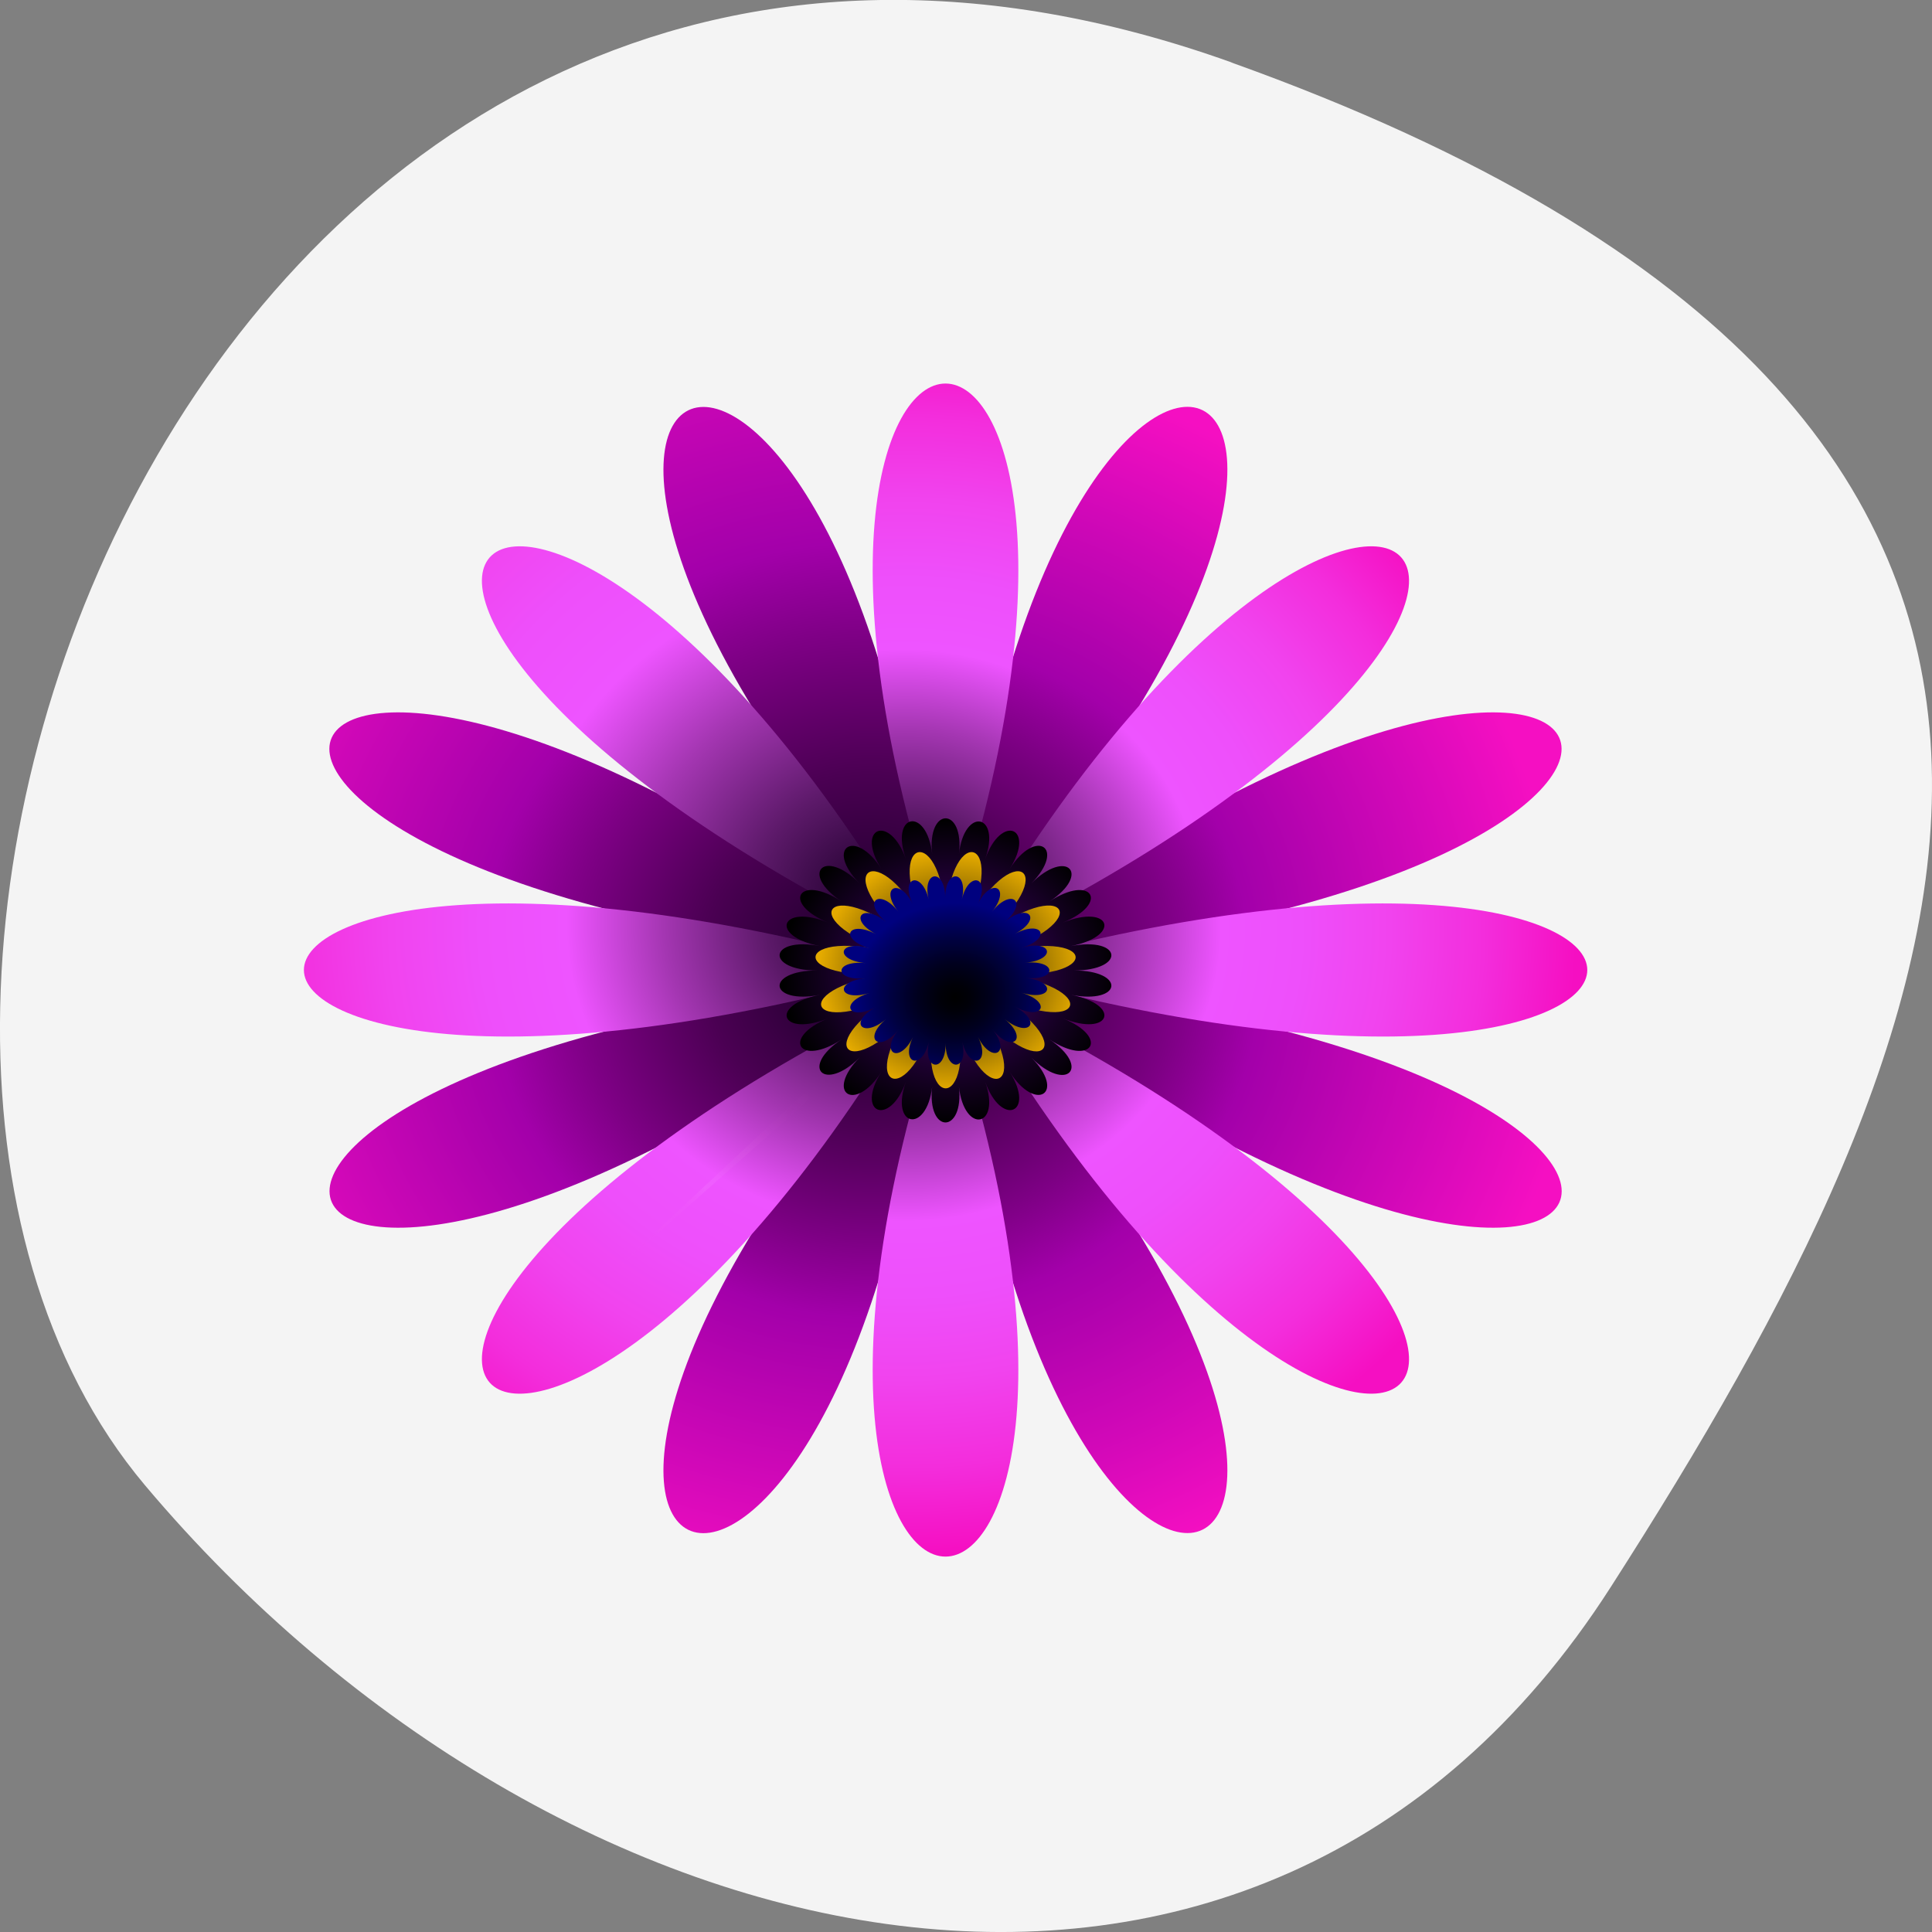 <svg xmlns="http://www.w3.org/2000/svg" xmlns:xlink="http://www.w3.org/1999/xlink" viewBox="0 0 48 48"><rect x="0" y="0" width="48" height="48" fill="#808080" stroke="none"/><defs><g id="Z" clip-path="url(#Y)"><path d="m 12.809 33.809 c 5.488 -4.984 8.828 -7.719 9.625 -8.742 c -1.137 0.719 -4.145 3.758 -9.625 8.742" fill="url(#I)"/><path d="m 22.918 25.359 c -0.742 1.066 -2.246 4.922 -5.23 11.445 c 2.973 -6.523 4.918 -10.215 5.23 -11.445" fill="url(#J)"/><path d="m 8.43 24.06 c 7.738 0.023 12.215 0.254 13.566 0.043 c -1.363 -0.223 -5.84 -0.027 -13.566 -0.043" fill="url(#K)"/><path d="m 22.11 24.617 c -1.344 0.27 -5.402 2.02 -12.555 4.707 c 7.152 -2.68 11.379 -4.04 12.555 -4.707" fill="url(#L)"/><path d="m 24.05 25.359 c 0.297 1.23 2.211 4.938 5.148 11.477 c -2.926 -6.539 -4.414 -10.402 -5.148 -11.477" fill="url(#M)"/><path d="m 34.11 33.863 c -5.453 -5.02 -8.441 -8.07 -9.563 -8.797 c 0.789 1.039 4.109 3.789 9.563 8.797" fill="url(#N)"/><path d="m 23.445 37.867 c 0.027 -7.07 0.277 -11.164 0.047 -12.398 c -0.242 1.242 -0.027 5.336 -0.047 12.398" fill="url(#O)"/><path d="m 22.11 23.578 c -1.164 -0.68 -5.383 -2.055 -12.52 -4.781 c 7.137 2.715 11.176 4.492 12.52 4.781" fill="url(#P)"/><path d="m 24.871 23.586 c 1.344 -0.273 5.398 -2.023 12.551 -4.707 c -7.152 2.676 -11.379 4.04 -12.551 4.707" fill="url(#Q)"/><path d="m 38.551 24.14 c -7.734 -0.023 -12.211 -0.254 -13.563 -0.039 c 1.359 0.219 5.836 0.023 13.563 0.039" fill="url(#R)"/><path d="m 24.871 24.625 c 1.164 0.68 5.379 2.055 12.516 4.777 c -7.137 -2.715 -11.172 -4.492 -12.516 -4.777" fill="url(#S)"/><path d="m 34.17 14.395 c -5.488 4.984 -8.828 7.715 -9.625 8.738 c 1.137 -0.719 4.148 -3.754 9.625 -8.738" fill="url(#T)"/><path d="m 22.926 22.84 c -0.293 -1.227 -2.211 -4.938 -5.148 -11.477 c 2.93 6.539 4.414 10.402 5.148 11.477" fill="url(#U)"/><path d="m 12.871 14.336 c 5.453 5.02 8.445 8.07 9.563 8.797 c -0.789 -1.039 -4.109 -3.789 -9.563 -8.797" fill="url(#V)"/><path d="m 24.06 22.84 c 0.746 -1.063 2.25 -4.918 5.23 -11.441 c -2.973 6.523 -4.914 10.215 -5.23 11.441" fill="url(#W)"/><path d="m 23.535 10.332 c -0.027 7.07 -0.277 11.164 -0.043 12.402 c 0.242 -1.246 0.027 -5.336 0.043 -12.402" fill="url(#X)"/></g><g id="s" clip-path="url(#r)"><path d="m 13.168 32.22 c 5.301 -4.164 8.504 -6.434 9.293 -7.309 c -1.066 0.582 -3.992 3.145 -9.293 7.309" fill="url(#b)"/><path d="m 22.883 25.21 c -0.742 0.914 -2.383 4.305 -5.535 10.01 c 3.152 -5.703 5.168 -8.922 5.535 -10.01" fill="url(#c)"/><path d="m 9.918 23.17 c 6.973 0.473 10.984 0.949 12.23 0.844 c -1.219 -0.281 -5.266 -0.363 -12.23 -0.844" fill="url(#d)"/><path d="m 22.21 24.484 c -1.234 0.164 -5.02 1.508 -11.648 3.504 c 6.633 -1.996 10.547 -2.965 11.648 -3.504" fill="url(#e)"/><path d="m 23.91 25.27 c 0.18 1.129 1.648 4.586 3.836 10.648 c -2.188 -6.06 -3.242 -9.641 -3.836 -10.648" fill="url(#f)"/><path d="m 32.375 33.539 c -4.559 -4.848 -7.04 -7.777 -7.996 -8.496 c 0.633 0.973 3.438 3.648 7.996 8.496" fill="url(#g)"/><path d="m 22.469 36.508 c 0.52 -6.375 1.039 -10.04 0.922 -11.18 c -0.301 1.113 -0.391 4.813 -0.922 11.18" fill="url(#h)"/><path d="m 22.281 23.543 c -1 -0.68 -4.711 -2.176 -10.949 -5.059 c 6.238 2.883 9.758 4.723 10.949 5.059" fill="url(#i)"/><path d="m 24.77 23.715 c 1.238 -0.164 5.02 -1.504 11.652 -3.504 c -6.637 2 -10.551 2.965 -11.652 3.504" fill="url(#j)"/><path d="m 37.07 25.04 c -6.977 -0.477 -10.988 -0.953 -12.23 -0.844 c 1.215 0.277 5.262 0.359 12.23 0.844" fill="url(#k)"/><path d="m 24.699 24.656 c 1 0.68 4.711 2.18 10.953 5.059 c -6.242 -2.879 -9.762 -4.723 -10.953 -5.059" fill="url(#l)"/><path d="m 33.816 15.98 c -5.301 4.168 -8.508 6.434 -9.297 7.309 c 1.066 -0.582 3.996 -3.141 9.297 -7.309" fill="url(#m)"/><path d="m 23.07 22.93 c -0.18 -1.129 -1.648 -4.582 -3.832 -10.648 c 2.184 6.066 3.242 9.641 3.832 10.648" fill="url(#n)"/><path d="m 14.609 14.664 c 4.559 4.844 7.04 7.773 7.996 8.496 c -0.637 -0.977 -3.438 -3.652 -7.996 -8.496" fill="url(#o)"/><path d="m 24.1 22.996 c 0.742 -0.918 2.379 -4.305 5.531 -10.01 c -3.152 5.707 -5.164 8.922 -5.531 10.01" fill="url(#p)"/><path d="m 24.512 11.691 c -0.52 6.375 -1.039 10.04 -0.922 11.18 c 0.305 -1.113 0.395 -4.813 0.922 -11.18" fill="url(#q)"/></g><g id="1B" clip-path="url(#1A)"><path d="m 14.598 33.531 c 4.57 -4.84 7.371 -7.516 8.01 -8.488 c -0.961 0.719 -3.438 3.641 -8.01 8.488" fill="url(#u)"/><path d="m 23.07 25.27 c -0.59 1.01 -1.656 4.578 -3.84 10.648 c 2.184 -6.06 3.652 -9.52 3.84 -10.648" fill="url(#v)"/><path d="m 9.906 25.02 c 6.977 -0.473 11.02 -0.547 12.234 -0.824 c -1.238 -0.109 -5.258 0.359 -12.234 0.824" fill="url(#w)"/><path d="m 22.281 24.656 c -1.191 0.336 -4.711 2.168 -10.949 5.04 c 6.238 -2.875 9.949 -4.363 10.949 -5.04" fill="url(#x)"/><path d="m 24.1 25.21 c 0.367 1.086 2.371 4.305 5.516 10.01 c -3.145 -5.703 -4.773 -9.09 -5.516 -10.01" fill="url(#y)"/><path d="m 33.805 32.23 c -5.289 -4.172 -8.219 -6.734 -9.285 -7.316 c 0.789 0.875 3.984 3.145 9.285 7.316" fill="url(#z)"/><path d="m 24.492 36.516 c -0.52 -6.375 -0.598 -10.07 -0.902 -11.18 c -0.117 1.129 0.395 4.805 0.902 11.18" fill="url(#10)"/><path d="m 22.21 23.715 c -1.102 -0.539 -5 -1.512 -11.648 -3.512 c 6.633 2 10.414 3.34 11.648 3.512" fill="url(#11)"/><path d="m 24.699 23.543 c 1.191 -0.336 4.711 -2.168 10.953 -5.04 c -6.242 2.875 -9.949 4.363 -10.953 5.04" fill="url(#12)"/><path d="m 37.07 23.18 c -6.977 0.473 -11.02 0.547 -12.23 0.828 c 1.234 0.105 5.254 -0.363 12.23 -0.828" fill="url(#13)"/><path d="m 24.77 24.484 c 1.102 0.539 5.01 1.516 11.652 3.512 c -6.637 -1.996 -10.414 -3.34 -11.652 -3.512" fill="url(#14)"/><path d="m 32.383 14.672 c -4.566 4.836 -7.371 7.512 -8 8.488 c 0.957 -0.723 3.438 -3.645 8 -8.488" fill="url(#15)"/><path d="m 22.883 22.996 c -0.367 -1.09 -2.375 -4.305 -5.516 -10.01 c 3.141 5.707 4.773 9.09 5.516 10.01" fill="url(#16)"/><path d="m 13.176 15.973 c 5.293 4.176 8.219 6.734 9.285 7.316 c -0.789 -0.875 -3.984 -3.141 -9.285 -7.316" fill="url(#17)"/><path d="m 23.91 22.93 c 0.594 -1.01 1.66 -4.574 3.844 -10.648 c -2.184 6.066 -3.652 9.52 -3.844 10.648" fill="url(#18)"/><path d="m 22.488 11.684 c 0.52 6.375 0.602 10.07 0.902 11.18 c 0.117 -1.129 -0.391 -4.805 -0.902 -11.18" fill="url(#19)"/></g><g id="1E" clip-path="url(#1D)"><use xlink:href="#Z" mask="url(#a)"/><use xlink:href="#s" mask="url(#t)"/><use xlink:href="#1B" mask="url(#1C)"/></g><clipPath id="1A"><path d="M 0,0 H48 V48 H0 z"/></clipPath><clipPath id="1D"><path d="M 0,0 H48 V48 H0 z"/></clipPath><clipPath id="Y"><path d="M 0,0 H48 V48 H0 z"/></clipPath><clipPath id="r"><path d="M 0,0 H48 V48 H0 z"/></clipPath><filter id="G" filterUnits="objectBoundingBox" x="0" y="0" width="48" height="48"><feColorMatrix type="matrix" in="SourceGraphic" values="0 0 0 0 1 0 0 0 0 1 0 0 0 0 1 0 0 0 1 0"/></filter><mask id="H"><g filter="url(#G)"><path fill-opacity="0.502" d="M 0,0 H48 V48 H0 z"/></g></mask><mask id="t"><g filter="url(#G)"><use xlink:href="#s"/></g></mask><mask id="a"><g filter="url(#G)"><use xlink:href="#Z"/></g></mask><mask id="1C"><g filter="url(#G)"><use xlink:href="#1B"/></g></mask><radialGradient id="p" gradientUnits="userSpaceOnUse" cx="305.9" cy="354.09" r="48.43" gradientTransform="matrix(0.089 0.006 0.006 -0.082 -2.731 45.1)" xlink:href="#I"/><radialGradient id="q" gradientUnits="userSpaceOnUse" cx="273.78" cy="360.56" r="48.44" gradientTransform="matrix(0.089 0.006 0.006 -0.082 -2.731 45.1)" xlink:href="#I"/><radialGradient id="o" gradientUnits="userSpaceOnUse" cx="214.75" cy="336.26" r="48.43" gradientTransform="matrix(0.089 0.006 0.006 -0.082 -2.731 45.1)" xlink:href="#I"/><radialGradient id="l" gradientUnits="userSpaceOnUse" cx="350.8" cy="244.74" r="48.43" gradientTransform="matrix(0.089 0.006 0.006 -0.082 -2.731 45.1)" xlink:href="#I"/><radialGradient id="g" gradientUnits="userSpaceOnUse" cx="332.59" cy="217.68" r="48.43" gradientTransform="matrix(0.089 0.006 0.006 -0.082 -2.731 45.1)" xlink:href="#I"/><radialGradient id="h" gradientUnits="userSpaceOnUse" cx="273.53" cy="193.38" r="48.44" gradientTransform="matrix(0.089 0.006 0.006 -0.082 -2.731 45.1)" xlink:href="#I"/><radialGradient id="n" gradientUnits="userSpaceOnUse" cx="241.93" cy="354.29" r="48.43" gradientTransform="matrix(0.089 0.006 0.006 -0.082 -2.731 45.1)" xlink:href="#I"/><radialGradient id="i" gradientUnits="userSpaceOnUse" cx="196.55" cy="309.2" r="48.43" gradientTransform="matrix(0.089 0.006 0.006 -0.082 -2.731 45.1)" xlink:href="#I"/><radialGradient id="j" gradientUnits="userSpaceOnUse" cx="351" cy="308.72" r="48.43" gradientTransform="matrix(0.089 0.006 0.006 -0.082 -2.731 45.1)" xlink:href="#I"/><radialGradient id="m" gradientUnits="userSpaceOnUse" cx="332.96" cy="335.89" r="48.43" gradientTransform="matrix(0.089 0.006 0.006 -0.082 -2.731 45.1)" xlink:href="#I"/><radialGradient id="k" gradientUnits="userSpaceOnUse" cx="357.26" cy="276.84" r="48.44" gradientTransform="matrix(0.089 0.006 0.006 -0.082 -2.731 45.1)" xlink:href="#I"/><radialGradient id="u" gradientUnits="userSpaceOnUse" cx="176.32" cy="180.18" r="48.43" gradientTransform="matrix(0.089 -0.006 -0.007 -0.082 4.105 45.1)" xlink:href="#I"/><radialGradient id="x" gradientUnits="userSpaceOnUse" cx="158.29" cy="207.36" r="48.43" gradientTransform="matrix(0.089 -0.006 -0.007 -0.082 4.105 45.1)" xlink:href="#I"/><radialGradient id="15" gradientUnits="userSpaceOnUse" cx="294.91" cy="298.02" r="48.43" gradientTransform="matrix(0.089 -0.006 -0.007 -0.082 4.105 45.1)" xlink:href="#I"/><radialGradient id="16" gradientUnits="userSpaceOnUse" cx="203.88" cy="316.43" r="48.43" gradientTransform="matrix(0.089 -0.006 -0.007 -0.082 4.105 45.1)" xlink:href="#I"/><radialGradient id="v" gradientUnits="userSpaceOnUse" cx="203.38" cy="161.98" r="48.43" gradientTransform="matrix(0.089 -0.006 -0.007 -0.082 4.105 45.1)" xlink:href="#I"/><radialGradient id="17" gradientUnits="userSpaceOnUse" cx="176.7" cy="298.39" r="48.43" gradientTransform="matrix(0.089 -0.006 -0.007 -0.082 4.105 45.1)" xlink:href="#I"/><radialGradient id="18" gradientUnits="userSpaceOnUse" cx="267.85" cy="316.22" r="48.43" gradientTransform="matrix(0.089 -0.006 -0.007 -0.082 4.105 45.1)" xlink:href="#I"/><radialGradient id="1G" gradientUnits="userSpaceOnUse" cx="256" cy="256" r="36.02" gradientTransform="matrix(0.09 0 0 0.082 0.568 3.146)"><stop stop-color="#000"/><stop offset="1" stop-color="#e4aa00"/></radialGradient><radialGradient id="19" gradientUnits="userSpaceOnUse" cx="235.74" cy="322.69" r="48.44" gradientTransform="matrix(0.089 -0.006 -0.007 -0.082 4.105 45.1)" xlink:href="#I"/><radialGradient id="1F" gradientUnits="userSpaceOnUse" cx="256" cy="256" r="46.17" gradientTransform="matrix(0.09 0 0 0.082 0.568 3.146)"><stop stop-color="#4c007f"/><stop offset="1" stop-color="#000"/></radialGradient><radialGradient id="14" gradientUnits="userSpaceOnUse" cx="312.74" cy="206.87" r="48.43" gradientTransform="matrix(0.089 -0.006 -0.007 -0.082 4.105 45.1)" xlink:href="#I"/><radialGradient id="w" gradientUnits="userSpaceOnUse" cx="152.03" cy="239.24" r="48.44" gradientTransform="matrix(0.089 -0.006 -0.007 -0.082 4.105 45.1)" xlink:href="#I"/><radialGradient id="f" gradientUnits="userSpaceOnUse" cx="305.42" cy="199.65" r="48.43" gradientTransform="matrix(0.089 0.006 0.006 -0.082 -2.731 45.1)" xlink:href="#I"/><radialGradient id="13" gradientUnits="userSpaceOnUse" cx="319.2" cy="238.99" r="48.44" gradientTransform="matrix(0.089 -0.006 -0.007 -0.082 4.105 45.1)" xlink:href="#I"/><radialGradient id="y" gradientUnits="userSpaceOnUse" cx="267.36" cy="161.77" r="48.43" gradientTransform="matrix(0.089 -0.006 -0.007 -0.082 4.105 45.1)" xlink:href="#I"/><radialGradient id="z" gradientUnits="userSpaceOnUse" cx="294.53" cy="179.81" r="48.43" gradientTransform="matrix(0.089 -0.006 -0.007 -0.082 4.105 45.1)" xlink:href="#I"/><radialGradient id="12" gradientUnits="userSpaceOnUse" cx="312.94" cy="270.84" r="48.43" gradientTransform="matrix(0.089 -0.006 -0.007 -0.082 4.105 45.1)" xlink:href="#I"/><radialGradient id="10" gradientUnits="userSpaceOnUse" cx="235.49" cy="155.51" r="48.44" gradientTransform="matrix(0.089 -0.006 -0.007 -0.082 4.105 45.1)" xlink:href="#I"/><radialGradient id="11" gradientUnits="userSpaceOnUse" cx="158.49" cy="271.33" r="48.43" gradientTransform="matrix(0.089 -0.006 -0.007 -0.082 4.105 45.1)" xlink:href="#I"/><radialGradient id="d" gradientUnits="userSpaceOnUse" cx="190.09" cy="277.09" r="48.44" gradientTransform="matrix(0.089 0.006 0.006 -0.082 -2.731 45.1)" xlink:href="#I"/><radialGradient id="9" gradientUnits="userSpaceOnUse" cx="-3491.8" cy="-170.58" r="189.14" gradientTransform="matrix(0.083 -0.031 -0.034 -0.076 306.13 -97.72)" xlink:href="#8"/><radialGradient id="A" gradientUnits="userSpaceOnUse" cx="-3489.27" cy="-174.08" r="181.78" gradientTransform="matrix(0.083 -0.031 -0.034 -0.076 306.13 -97.72)" xlink:href="#8"/><radialGradient id="e" gradientUnits="userSpaceOnUse" cx="196.35" cy="245.22" r="48.43" gradientTransform="matrix(0.089 0.006 0.006 -0.082 -2.731 45.1)" xlink:href="#I"/><radialGradient id="B" gradientUnits="userSpaceOnUse" cx="-3489.27" cy="-157.04" r="220.61" gradientTransform="matrix(0.083 -0.031 -0.034 -0.076 306.13 -97.72)" xlink:href="#8"/><radialGradient id="C" gradientUnits="userSpaceOnUse" cx="-3478.63" cy="-170.58" r="177.93" gradientTransform="matrix(0.083 -0.031 -0.034 -0.076 306.13 -97.72)" xlink:href="#8"/><radialGradient id="F" gradientUnits="userSpaceOnUse" cx="-3478.62" cy="-162.47" r="172.1" gradientTransform="matrix(0.083 -0.031 -0.034 -0.076 306.13 -97.72)" xlink:href="#8"/><radialGradient id="D" gradientUnits="userSpaceOnUse" cx="-3484.06" cy="-172.15" r="180.42" gradientTransform="matrix(0.083 -0.031 -0.034 -0.076 306.13 -97.72)" xlink:href="#8"/><radialGradient id="E" gradientUnits="userSpaceOnUse" cx="-3492.76" cy="-163.44" r="192.39" gradientTransform="matrix(0.083 -0.031 -0.034 -0.076 306.13 -97.72)" xlink:href="#8"/><radialGradient id="8" gradientUnits="userSpaceOnUse" cx="-3483.09" cy="-160.91" r="173.08" gradientTransform="matrix(0.083 -0.031 -0.034 -0.076 306.13 -97.72)"><stop stop-color="#1f0029"/><stop offset="0.053" stop-color="#2f063c"/><stop offset="0.159" stop-color="#5c1969"/><stop offset="0.307" stop-color="#a436b2"/><stop offset="0.447" stop-color="#ee54ff"/><stop offset="0.571" stop-color="#ee4ffb"/><stop offset="0.71" stop-color="#f143ee"/><stop offset="0.856" stop-color="#f32ddc"/><stop offset="1" stop-color="#f50fc2"/></radialGradient><radialGradient id="0" gradientUnits="userSpaceOnUse" cx="-3277.3" cy="66.32" r="179.2" gradientTransform="matrix(0.09 0 0 -0.082 317.19 29.01)"><stop stop-color="#1f0029"/><stop offset="0.077" stop-color="#2a0036"/><stop offset="0.216" stop-color="#4b0053"/><stop offset="0.399" stop-color="#7e0085"/><stop offset="0.522" stop-color="#a300aa"/><stop offset="0.798" stop-color="#d108b8"/><stop offset="1" stop-color="#f50fc2"/></radialGradient><radialGradient id="1" gradientUnits="userSpaceOnUse" cx="-3286.32" cy="56.3" r="195.83" gradientTransform="matrix(0.09 0 0 -0.082 317.19 29.01)" xlink:href="#0"/><radialGradient id="7" gradientUnits="userSpaceOnUse" cx="-3272.68" cy="64.7" r="178.19" gradientTransform="matrix(0.09 0 0 -0.082 317.19 29.01)" xlink:href="#0"/><radialGradient id="2" gradientUnits="userSpaceOnUse" cx="-3283.7" cy="52.683" r="188.2" gradientTransform="matrix(0.09 0 0 -0.082 317.19 29.01)" xlink:href="#0"/><radialGradient id="3" gradientUnits="userSpaceOnUse" cx="-3283.7" cy="70.32" r="228.41" gradientTransform="matrix(0.09 0 0 -0.082 317.19 29.01)" xlink:href="#0"/><radialGradient id="6" gradientUnits="userSpaceOnUse" cx="-3287.32" cy="63.696" r="199.19" gradientTransform="matrix(0.09 0 0 -0.082 317.19 29.01)" xlink:href="#0"/><radialGradient id="4" gradientUnits="userSpaceOnUse" cx="-3272.68" cy="56.3" r="184.22" gradientTransform="matrix(0.09 0 0 -0.082 317.19 29.01)" xlink:href="#0"/><radialGradient id="5" gradientUnits="userSpaceOnUse" cx="-3278.3" cy="54.678" r="186.81" gradientTransform="matrix(0.09 0 0 -0.082 317.19 29.01)" xlink:href="#0"/><radialGradient id="I" gradientUnits="userSpaceOnUse" cx="190.41" cy="192.82" r="53.58" gradientTransform="matrix(0.09 0 0 -0.082 0.568 45.22)"><stop stop-color="#fff"/><stop offset="0.101" stop-color="#fdd9f5" stop-opacity="0.898"/><stop offset="0.284" stop-color="#fb9ce6" stop-opacity="0.718"/><stop offset="0.46" stop-color="#f969d9" stop-opacity="0.541"/><stop offset="0.624" stop-color="#f843cf" stop-opacity="0.376"/><stop offset="0.774" stop-color="#f626c8" stop-opacity="0.227"/><stop offset="0.904" stop-color="#f514c5" stop-opacity="0.094"/><stop offset="1" stop-color="#f50fc2" stop-opacity="0"/></radialGradient><radialGradient id="U" gradientUnits="userSpaceOnUse" cx="220.88" cy="343.54" r="53.58" gradientTransform="matrix(0.09 0 0 -0.082 0.568 45.22)" xlink:href="#I"/><radialGradient id="V" gradientUnits="userSpaceOnUse" cx="190.82" cy="323.59" r="53.58" gradientTransform="matrix(0.09 0 0 -0.082 0.568 45.22)" xlink:href="#I"/><radialGradient id="J" gradientUnits="userSpaceOnUse" cx="220.34" cy="172.68" r="53.58" gradientTransform="matrix(0.09 0 0 -0.082 0.568 45.22)" xlink:href="#I"/><radialGradient id="W" gradientUnits="userSpaceOnUse" cx="291.66" cy="343.32" r="53.58" gradientTransform="matrix(0.09 0 0 -0.082 0.568 45.22)" xlink:href="#I"/><radialGradient id="X" gradientUnits="userSpaceOnUse" cx="256.14" cy="350.47" r="53.584" gradientTransform="matrix(0.09 0 0 -0.082 0.568 45.22)" xlink:href="#I"/><radialGradient id="1H" gradientUnits="userSpaceOnUse" cx="-2358.34" cy="381.11" r="28.785" gradientTransform="matrix(0.089 0.008 -0.009 0.081 237.05 12.777)"><stop stop-color="#000"/><stop offset="0.14" stop-color="#000008"/><stop offset="0.359" stop-color="#00001e"/><stop offset="0.628" stop-color="#000142"/><stop offset="0.935" stop-color="#000173"/><stop offset="1" stop-color="#00017f"/></radialGradient><radialGradient id="b" gradientUnits="userSpaceOnUse" cx="214.38" cy="218.05" r="48.43" gradientTransform="matrix(0.089 0.006 0.006 -0.082 -2.731 45.1)" xlink:href="#I"/><radialGradient id="c" gradientUnits="userSpaceOnUse" cx="241.45" cy="199.85" r="48.43" gradientTransform="matrix(0.089 0.006 0.006 -0.082 -2.731 45.1)" xlink:href="#I"/><radialGradient id="T" gradientUnits="userSpaceOnUse" cx="321.59" cy="323.18" r="53.58" gradientTransform="matrix(0.09 0 0 -0.082 0.568 45.22)" xlink:href="#I"/><radialGradient id="S" gradientUnits="userSpaceOnUse" cx="341.32" cy="222.34" r="53.58" gradientTransform="matrix(0.09 0 0 -0.082 0.568 45.22)" xlink:href="#I"/><radialGradient id="M" gradientUnits="userSpaceOnUse" cx="291.12" cy="172.46" r="53.58" gradientTransform="matrix(0.09 0 0 -0.082 0.568 45.22)" xlink:href="#I"/><radialGradient id="K" gradientUnits="userSpaceOnUse" cx="163.53" cy="258.14" r="53.584" gradientTransform="matrix(0.09 0 0 -0.082 0.568 45.22)" xlink:href="#I"/><radialGradient id="L" gradientUnits="userSpaceOnUse" cx="170.46" cy="222.88" r="53.58" gradientTransform="matrix(0.09 0 0 -0.082 0.568 45.22)" xlink:href="#I"/><radialGradient id="N" gradientUnits="userSpaceOnUse" cx="321.18" cy="192.41" r="53.58" gradientTransform="matrix(0.09 0 0 -0.082 0.568 45.22)" xlink:href="#I"/><radialGradient id="O" gradientUnits="userSpaceOnUse" cx="255.86" cy="165.53" r="53.584" gradientTransform="matrix(0.09 0 0 -0.082 0.568 45.22)" xlink:href="#I"/><radialGradient id="R" gradientUnits="userSpaceOnUse" cx="348.47" cy="257.86" r="53.584" gradientTransform="matrix(0.09 0 0 -0.082 0.568 45.22)" xlink:href="#I"/><radialGradient id="P" gradientUnits="userSpaceOnUse" cx="170.68" cy="293.66" r="53.58" gradientTransform="matrix(0.09 0 0 -0.082 0.568 45.22)" xlink:href="#I"/><radialGradient id="Q" gradientUnits="userSpaceOnUse" cx="341.54" cy="293.12" r="53.58" gradientTransform="matrix(0.09 0 0 -0.082 0.568 45.22)" xlink:href="#I"/></defs><path d="m 30.598 1.551 c -25.02 -8.961 -37.18 23.25 -26.996 35.35 c 10.184 12.1 27.637 16.234 36.418 2.527 c 8.781 -13.703 15.59 -28.91 -9.426 -37.875" fill="#f4f4f4"/><path d="m 23.777 23.469 c 14.03 -15.477 2.051 -20.01 0 0" fill="url(#0)"/><path d="m 22.801 24.363 c -21.891 1.875 -16.922 12.824 0 0" fill="url(#1)"/><path d="m 23.2 24.73 c -14.03 15.477 -2.051 20.01 0 0" fill="url(#2)"/><path d="m 23.2 23.469 c -2.051 -20.01 -14.03 -15.469 0 0" fill="url(#3)"/><path d="m 24.18 24.363 c 16.934 12.824 21.895 1.875 0 0" fill="url(#4)"/><path d="m 23.777 24.73 c 2.051 20.01 14.03 15.469 0 0" fill="url(#5)"/><path d="m 22.801 23.84 c -16.934 -12.828 -21.891 -1.875 0 0" fill="url(#6)"/><path d="m 24.18 23.84 c 21.895 -1.875 16.926 -12.828 0 0" fill="url(#7)"/><path d="m 23.492 23.445 c 6.266 -18.555 -6.27 -18.555 0 0" fill="url(#8)"/><path d="m 22.98 24.566 c -18.777 9.07 -9.922 17.16 0 0" fill="url(#9)"/><path d="m 23.492 24.754 c -6.27 18.559 6.266 18.559 0 0" fill="url(#A)"/><path d="m 22.98 23.633 c -9.922 -17.16 -18.777 -9.07 0 0" fill="url(#B)"/><path d="m 24.21 24.1 c 20.301 5.727 20.301 -5.73 0 0" fill="url(#C)"/><path d="m 24 24.566 c 9.922 17.16 18.777 9.07 0 0" fill="url(#D)"/><path d="m 22.773 24.1 c -20.297 -5.73 -20.297 5.727 0 0" fill="url(#E)"/><path d="m 24 23.633 c 18.777 -9.07 9.922 -17.16 0 0" fill="url(#F)"/><use xlink:href="#1E" mask="url(#H)"/><path d="m 23.16 26.996 c -0.137 1.188 -1.059 1.01 -0.652 -0.121 c -0.406 1.137 -1.266 0.785 -0.609 -0.246 c -0.656 1.031 -1.418 0.531 -0.539 -0.359 c -0.879 0.883 -1.504 0.246 -0.445 -0.449 c -1.059 0.703 -1.523 -0.043 -0.332 -0.523 c -1.191 0.48 -1.488 -0.328 -0.207 -0.582 c -1.281 0.246 -1.379 -0.605 -0.07 -0.605 c -1.309 0 -1.211 -0.852 0.07 -0.605 c -1.281 -0.246 -0.984 -1.066 0.207 -0.582 c -1.191 -0.484 -0.727 -1.227 0.332 -0.523 c -1.059 -0.703 -0.434 -1.344 0.445 -0.449 c -0.879 -0.887 -0.117 -1.395 0.539 -0.363 c -0.656 -1.031 0.203 -1.383 0.609 -0.246 c -0.406 -1.137 0.516 -1.316 0.652 -0.121 c -0.137 -1.188 0.805 -1.188 0.664 0 c 0.133 -1.188 1.055 -1.01 0.652 0.121 c 0.402 -1.137 1.262 -0.785 0.609 0.246 c 0.652 -1.031 1.414 -0.531 0.535 0.363 c 0.879 -0.887 1.504 -0.246 0.449 0.449 c 1.055 -0.703 1.523 0.039 0.332 0.523 c 1.191 -0.484 1.484 0.328 0.203 0.582 c 1.281 -0.246 1.379 0.605 0.074 0.605 c 1.305 0 1.207 0.852 -0.074 0.605 c 1.281 0.246 0.988 1.063 -0.203 0.582 c 1.191 0.48 0.723 1.227 -0.332 0.523 c 1.055 0.703 0.43 1.34 -0.449 0.449 c 0.879 0.883 0.117 1.391 -0.535 0.359 c 0.652 1.031 -0.207 1.383 -0.609 0.246 c 0.402 1.137 -0.52 1.316 -0.652 0.121 c 0.133 1.188 -0.801 1.188 -0.664 0" fill="url(#1F)"/><path d="m 23.25 25.1 c -0.602 2.598 -2.133 1.965 -0.449 -0.18 c -1.684 2.152 -2.813 1.01 -0.32 -0.328 c -2.48 1.344 -3 -0.121 -0.152 -0.426 c -2.848 0.305 -2.68 -1.227 0.051 -0.441 c -2.73 -0.777 -1.887 -2.109 0.242 -0.383 c -2.129 -1.727 -0.77 -2.629 0.395 -0.262 c -1.164 -2.367 0.477 -2.688 0.477 -0.09 c 0 -2.598 1.645 -2.277 0.473 0.09 c 1.164 -2.367 2.527 -1.465 0.395 0.262 c 2.133 -1.727 2.973 -0.395 0.242 0.383 c 2.73 -0.777 2.902 0.746 0.055 0.441 c 2.848 0.305 2.328 1.762 -0.152 0.426 c 2.48 1.344 1.359 2.48 -0.324 0.328 c 1.684 2.152 0.152 2.777 -0.445 0.18 c 0.598 2.586 -1.086 2.586 -0.484 0" fill="url(#1G)"/><path d="m 23.08 25.875 c -0.168 0.73 -0.723 0.566 -0.395 -0.113 c -0.328 0.68 -0.84 0.418 -0.355 -0.188 c -0.477 0.605 -0.914 0.246 -0.316 -0.254 c -0.598 0.5 -0.949 0.066 -0.238 -0.305 c -0.711 0.379 -0.941 -0.113 -0.172 -0.344 c -0.77 0.23 -0.895 -0.293 -0.09 -0.367 c -0.805 0.082 -0.813 -0.457 0 -0.375 c -0.805 -0.074 -0.688 -0.598 0.09 -0.371 c -0.777 -0.227 -0.539 -0.719 0.172 -0.344 c -0.711 -0.367 -0.367 -0.801 0.238 -0.309 c -0.605 -0.5 -0.168 -0.859 0.305 -0.254 c -0.48 -0.598 0.027 -0.867 0.359 -0.188 c -0.332 -0.68 0.223 -0.844 0.395 -0.117 c -0.172 -0.727 0.41 -0.785 0.41 -0.039 c 0 -0.746 0.582 -0.688 0.414 0.039 c 0.168 -0.727 0.727 -0.563 0.395 0.117 c 0.332 -0.68 0.84 -0.418 0.355 0.188 c 0.477 -0.605 0.914 -0.246 0.316 0.254 c 0.598 -0.5 0.949 -0.066 0.242 0.301 c 0.707 -0.375 0.938 0.117 0.168 0.344 c 0.77 -0.227 0.895 0.297 0.09 0.371 c 0.805 -0.082 0.816 0.457 0 0.375 c 0.805 0.074 0.691 0.598 -0.09 0.367 c 0.781 0.23 0.539 0.723 -0.168 0.344 c 0.707 0.371 0.367 0.805 -0.242 0.313 c 0.609 0.5 0.168 0.859 -0.305 0.254 c 0.48 0.598 -0.027 0.867 -0.359 0.188 c 0.332 0.68 -0.223 0.844 -0.395 0.113 c 0.172 0.73 -0.41 0.789 -0.41 0.043 c 0.008 0.746 -0.574 0.688 -0.414 -0.043" fill="url(#1H)"/></svg>